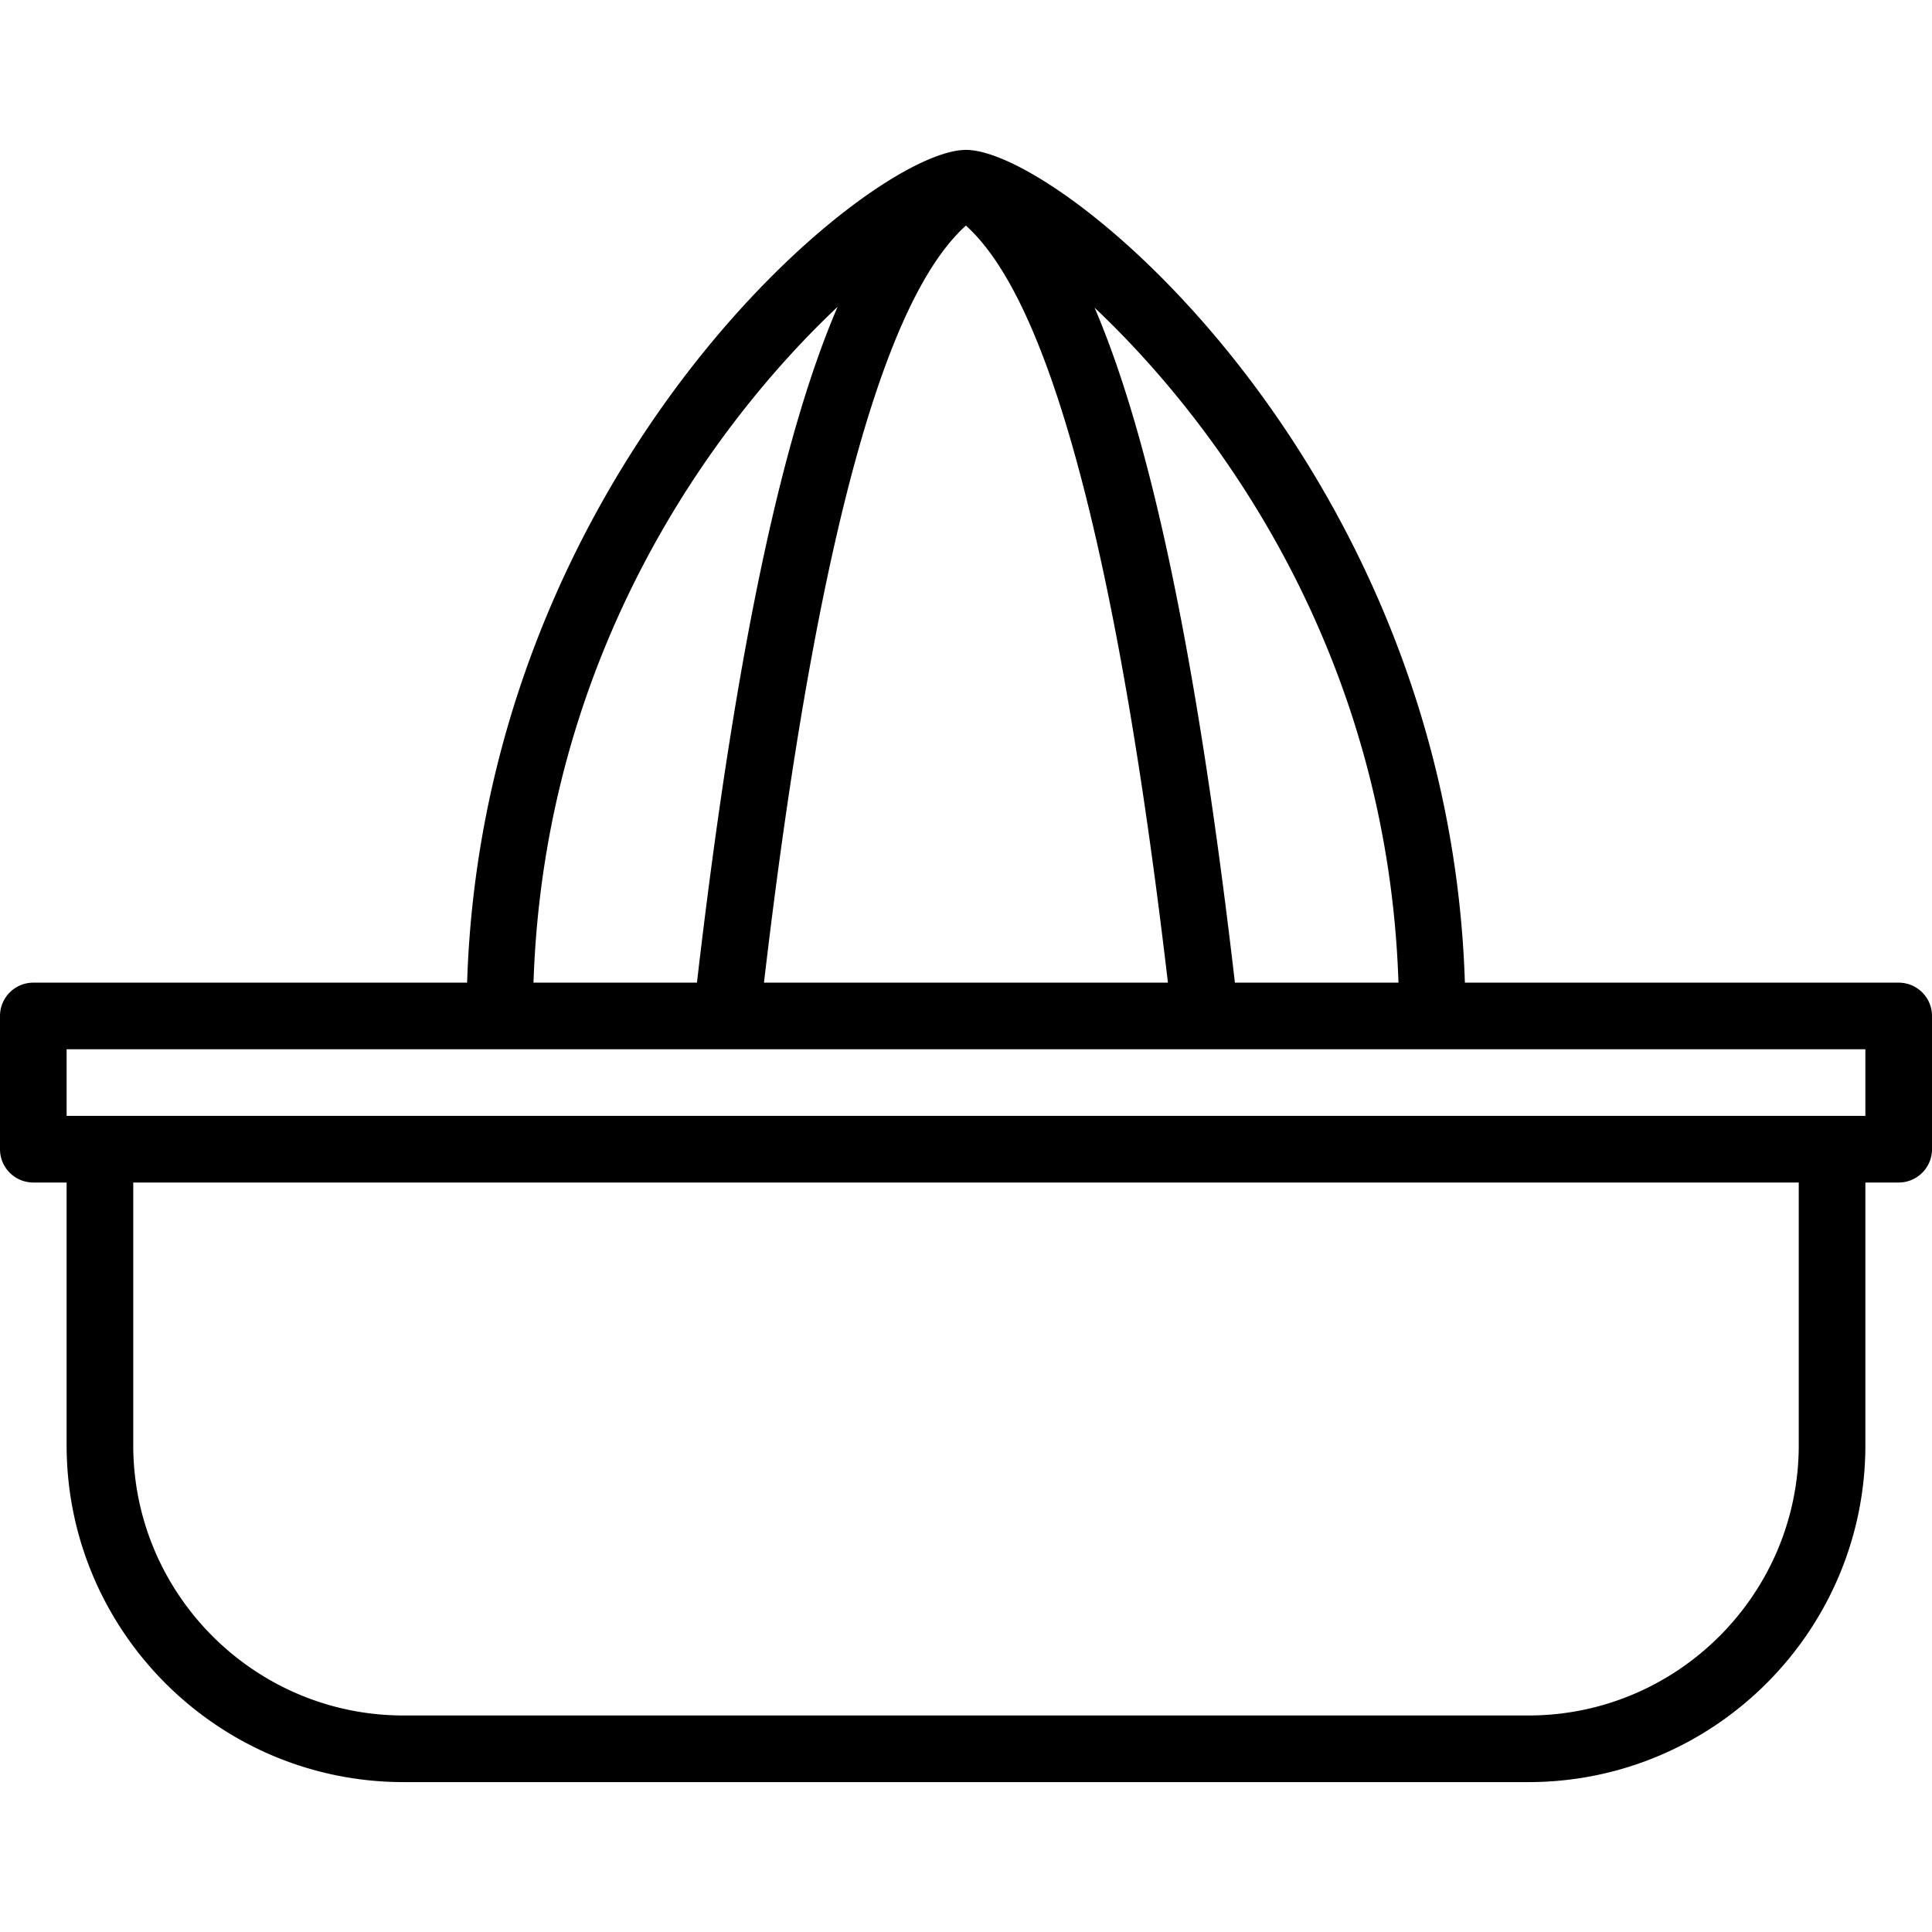 <svg xmlns="http://www.w3.org/2000/svg" viewBox="0 0 58 58" style="enable-background:new 0 0 58 58" xml:space="preserve"><path d="M57 29.5H43.977C43.489 14.152 31.938 4.5 29 4.5s-14.489 9.652-14.977 25H1a1 1 0 0 0-1 1v4a1 1 0 0 0 1 1h1v7.883C2 48.962 6.539 53.5 12.117 53.5h33.766C51.462 53.5 56 48.962 56 43.383V35.5h1a1 1 0 0 0 1-1v-4a1 1 0 0 0-1-1zm-15.017 0h-4.91c-1.248-10.752-2.716-16.764-4.212-20.262 3.749 3.54 8.798 10.434 9.122 20.262zM28.998 6.771c1.427 1.304 4.021 5.302 6.064 22.729H22.935c2.042-17.431 4.635-21.427 6.063-22.729zm-3.853 2.44c-1.5 3.494-2.971 9.509-4.222 20.289h-4.907c.324-9.866 5.39-16.762 9.129-20.289zM54 43.383c0 4.476-3.642 8.117-8.117 8.117H12.117C7.642 51.5 4 47.858 4 43.383V35.5h50v7.883zm2-9.883H2v-2h54v2z"/></svg>
